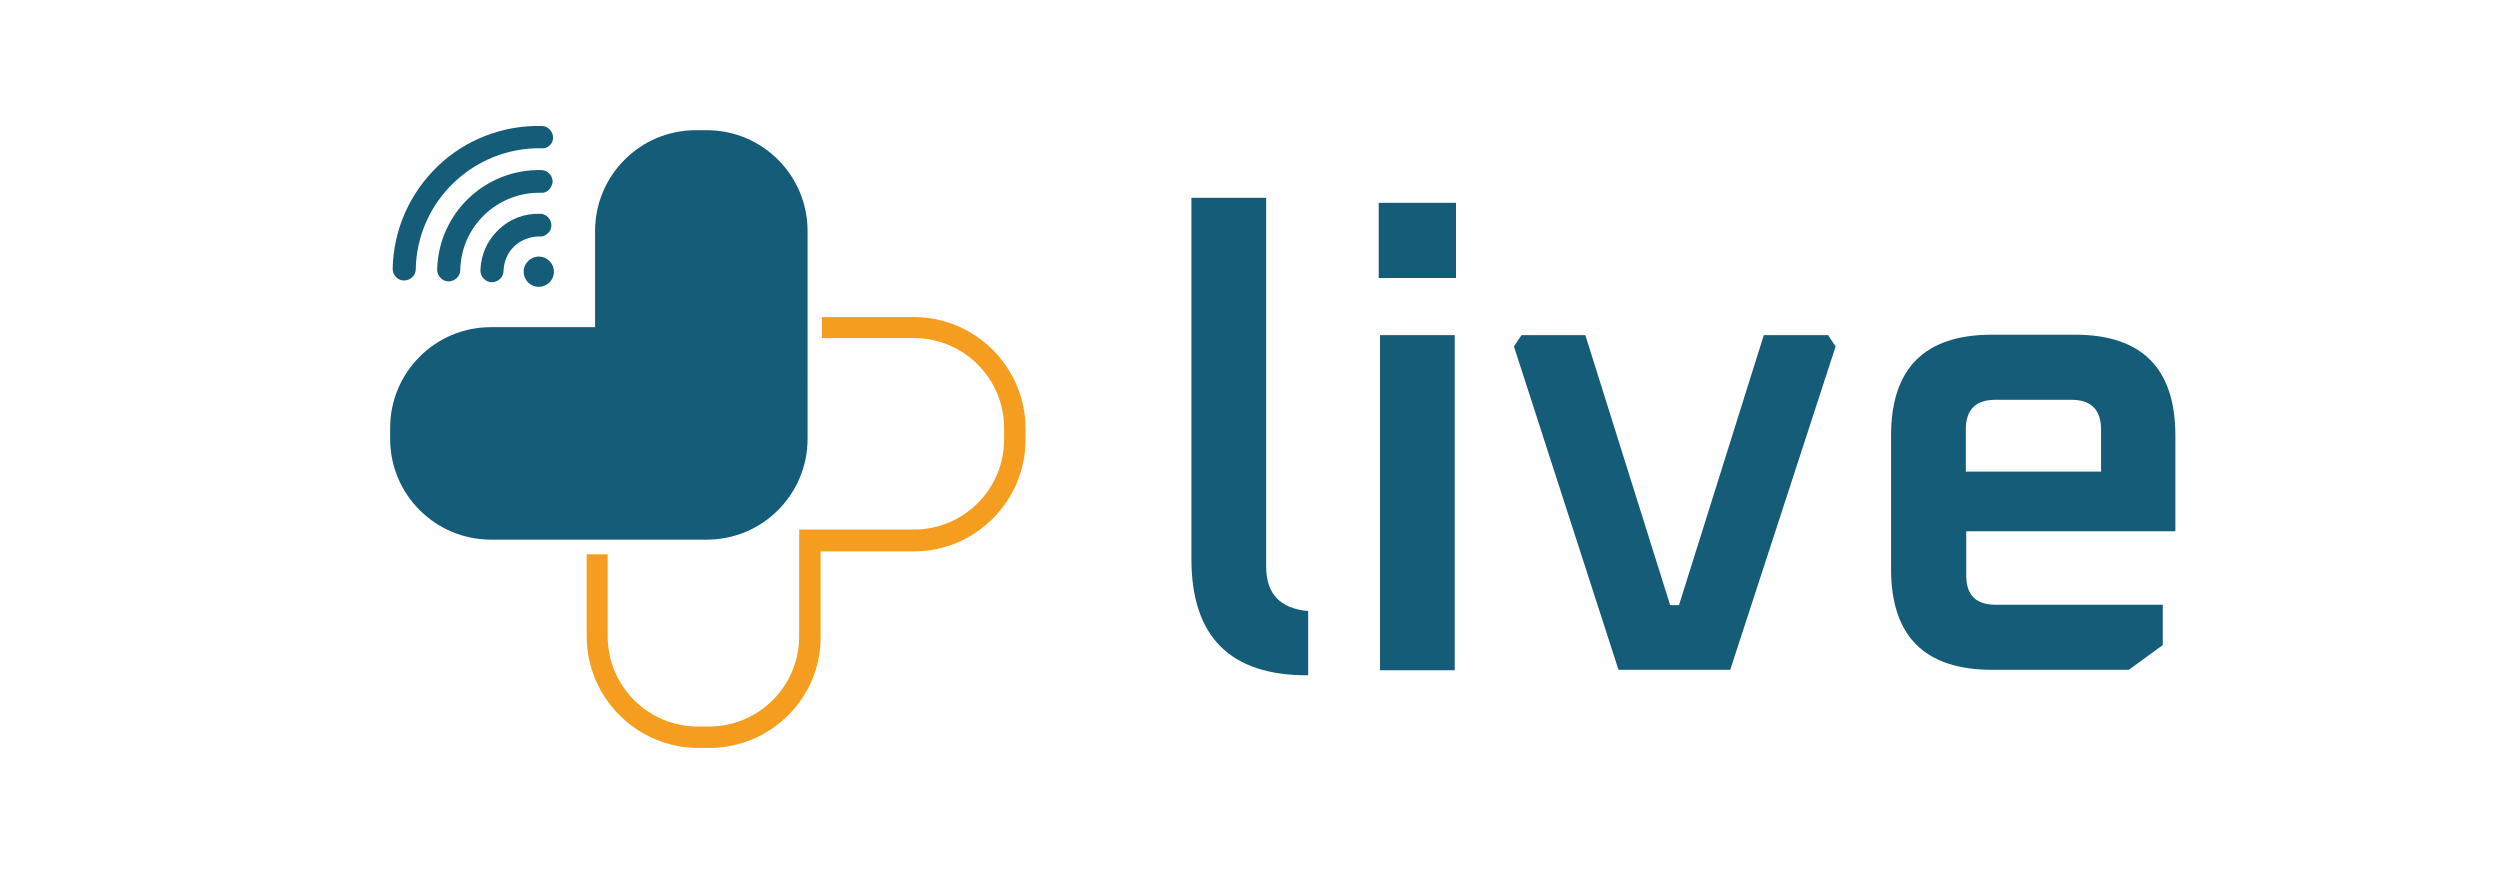 <?xml version="1.0" encoding="utf-8"?>
<!-- Generator: Adobe Illustrator 28.1.0, SVG Export Plug-In . SVG Version: 6.00 Build 0)  -->
<svg version="1.1" id="Layer_1" xmlns="http://www.w3.org/2000/svg" xmlns:xlink="http://www.w3.org/1999/xlink" x="0px" y="0px"
	 viewBox="0 0 595.3 210.4" style="enable-background:new 0 0 595.3 210.4;" xml:space="preserve">
<style type="text/css">
	.st0{fill:#155C79;}
	.st1{fill:#F59D1E;}
</style>
<g>
	<g>
		<path class="st0" d="M168.3,31h-2.6c-13.3,0-24,10.8-24,24v22.9h-24.8c-13.3,0-24,10.8-24,24v2.6c0,13.3,10.8,24,24,24h48.8h0.7
			h1.9c13.3,0,24-10.8,24-24V55C192.3,41.8,181.6,31,168.3,31z"/>
		<g>
			<path class="st1" d="M217.7,76.6h-20.7v2.8h20.7c12.5,0,22.6,10.1,22.6,22.6v2.6c0,12.5-10.1,22.6-22.6,22.6h-26.2v24.3
				c0,12.5-10.1,22.6-22.6,22.6h-2.6c-12.5,0-22.6-10.1-22.6-22.6v-18.4h-2.8v18.4c0,14,11.4,25.4,25.4,25.4h2.6
				c14,0,25.4-11.4,25.4-25.4v-21.5h23.3c14,0,25.4-11.4,25.4-25.4V102C243.1,88,231.7,76.6,217.7,76.6z"/>
			<path class="st1" d="M168.9,178.1h-2.6c-14.6,0-26.6-11.9-26.6-26.6V132h5v19.5c0,11.9,9.6,21.5,21.5,21.5h2.6
				c11.9,0,21.5-9.6,21.5-21.5v-25.4h27.3c11.9,0,21.5-9.6,21.5-21.5V102c0-11.9-9.6-21.5-21.5-21.5h-21.9v-5h21.9
				c14.6,0,26.6,11.9,26.6,26.6v2.6c0,14.6-11.9,26.6-26.6,26.6h-22.2v20.4C195.5,166.2,183.5,178.1,168.9,178.1z M142,134.2v17.3
				c0,13.4,10.9,24.3,24.3,24.3h2.6c13.4,0,24.3-10.9,24.3-24.3v-22.6h24.4c13.4,0,24.3-10.9,24.3-24.3V102
				c0-13.4-10.9-24.3-24.3-24.3H198v0.6h19.6c13.1,0,23.7,10.6,23.7,23.7v2.6c0,13.1-10.6,23.7-23.7,23.7h-25.1v23.2
				c0,13.1-10.6,23.7-23.7,23.7h-2.6c-13.1,0-23.7-10.6-23.7-23.7v-17.3H142z"/>
		</g>
		<g>
			<g>
				<g>
					<g>
						<path class="st0" d="M130.7,45.2c-0.5,0.5-1.2,0.8-1.9,0.7c-10.4-0.2-19,8-19.2,18.4c0,1.5-1.3,2.7-2.8,2.7
							c-1.5,0-2.7-1.3-2.7-2.8c0.3-13.4,11.4-24,24.8-23.7c1.5,0,2.7,1.3,2.7,2.8C131.5,44,131.2,44.7,130.7,45.2z"/>
					</g>
					<g>
						<path class="st0" d="M130.4,55.6c-0.5,0.5-1.2,0.8-1.9,0.7c-2.2,0-4.4,0.8-6,2.3c-1.6,1.5-2.5,3.6-2.6,5.9
							c0,1.5-1.3,2.7-2.8,2.7c-1.5,0-2.7-1.3-2.7-2.8c0.1-3.7,1.6-7.1,4.3-9.7s6.2-3.9,9.9-3.8c1.5,0,2.7,1.3,2.7,2.8
							C131.3,54.4,131,55.1,130.4,55.6z"/>
					</g>
					<g>
						<circle class="st0" cx="128.3" cy="64.7" r="3.6"/>
					</g>
					<g>
						<path class="st0" d="M130.9,34.6c-0.5,0.5-1.2,0.8-1.9,0.7C112.8,35,99.3,47.9,99,64.1c0,1.5-1.3,2.7-2.8,2.7
							c-1.5,0-2.7-1.3-2.7-2.8c0.2-9.3,4-17.9,10.7-24.4c6.7-6.4,15.5-9.8,24.8-9.6c1.5,0,2.7,1.3,2.7,2.8
							C131.7,33.5,131.4,34.2,130.9,34.6z"/>
					</g>
				</g>
			</g>
		</g>
	</g>
	<g>
		<g>
			<path class="st0" d="M283.7,133.1v-86h17.8v87.8c0,6.5,3.3,10,10,10.6v15.3C292.9,160.9,283.7,151.6,283.7,133.1z"/>
			<path class="st0" d="M328.3,66.2V48.3h18.4v17.9H328.3z M328.6,159.5V79.8h17.8v79.8H328.6z"/>
			<path class="st0" d="M360.5,82.5l1.8-2.7h15.2l20.2,64.3h2.1l20.2-64.3h15.3l1.8,2.7l-25.1,77h-26.6L360.5,82.5z"/>
			<path class="st0" d="M450.3,135.5v-31.8c0-16,8-24,24-24h19.8c15.9,0,23.9,8,23.9,24v22.8h-49.8v10.5c0,4.7,2.3,7,7,7h39.8v9.6
				l-8.1,5.9h-32.5C458.3,159.5,450.3,151.5,450.3,135.5z M468.1,112.3h32.2v-10c0-4.8-2.4-7.1-7.1-7.1h-18.1c-4.7,0-7,2.4-7,7.1
				V112.3z"/>
		</g>
	</g>
</g>
</svg>
